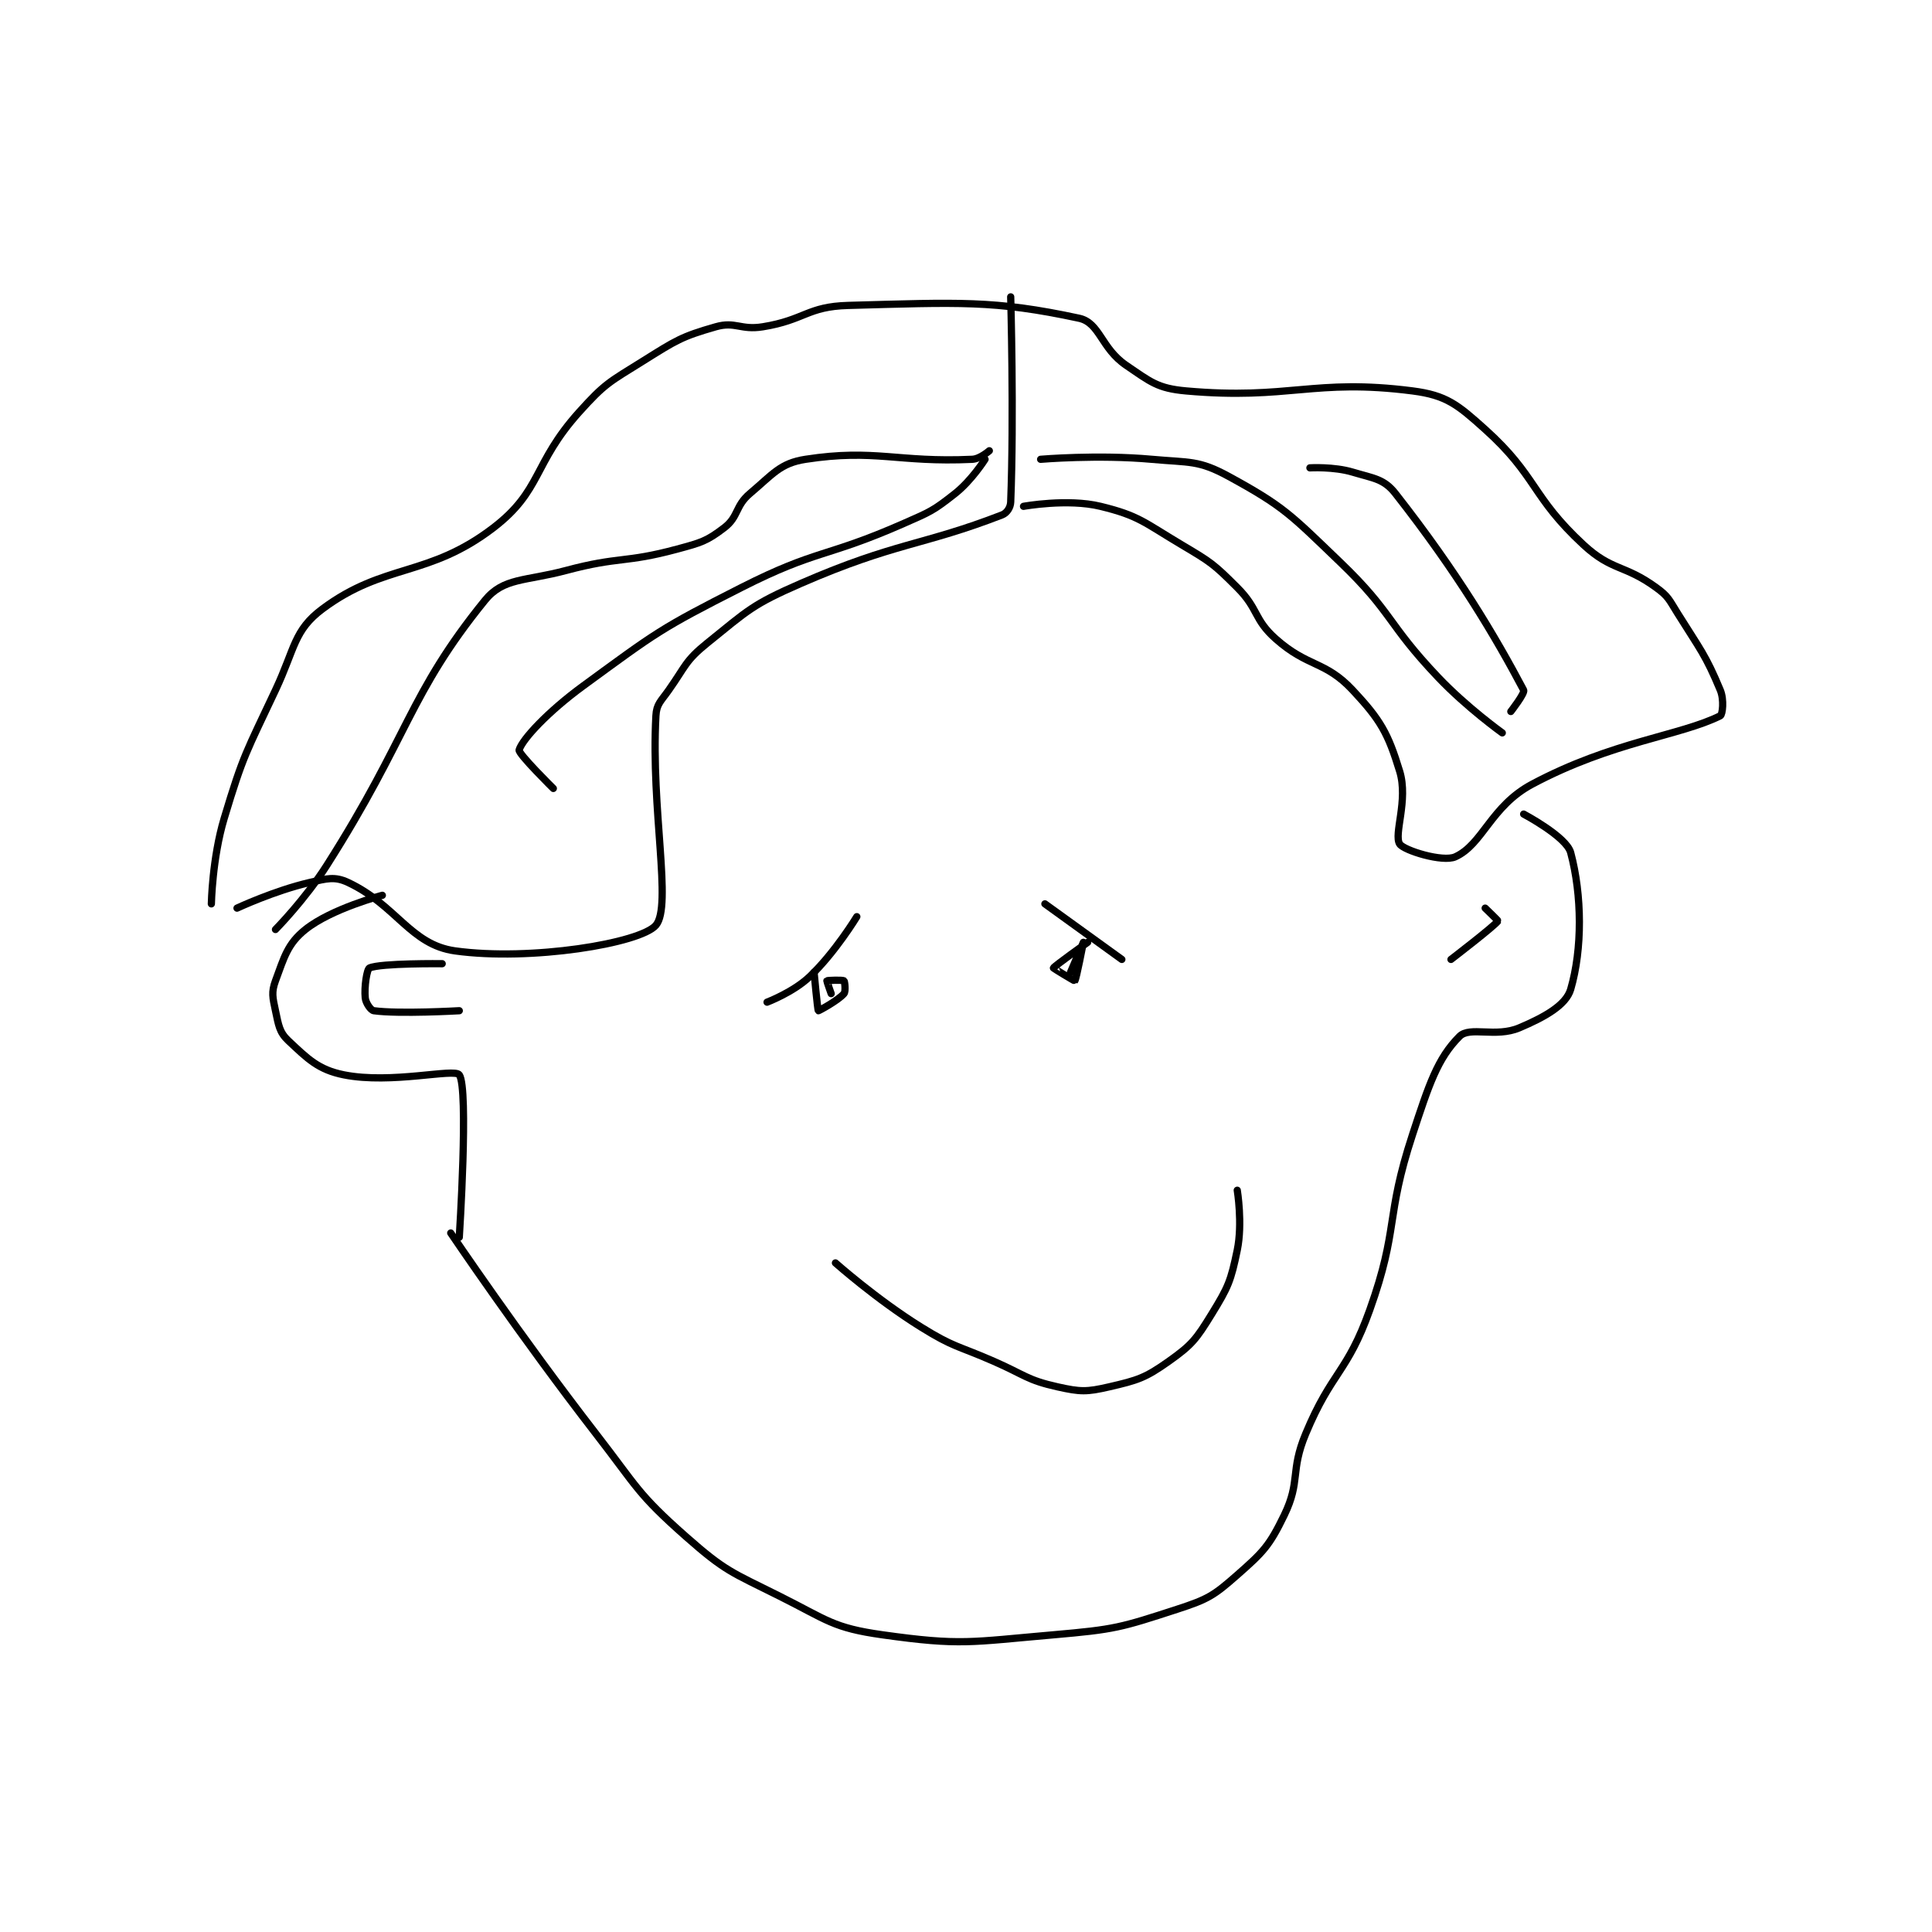 <?xml version="1.0" encoding="utf-8"?>
<!DOCTYPE svg PUBLIC "-//W3C//DTD SVG 1.1//EN" "http://www.w3.org/Graphics/SVG/1.1/DTD/svg11.dtd">
<svg viewBox="0 0 800 800" preserveAspectRatio="xMinYMin meet" xmlns="http://www.w3.org/2000/svg" version="1.1">
<g fill="none" stroke="black" stroke-linecap="round" stroke-linejoin="round" stroke-width="1.694">
<g transform="translate(87.52,122.928) scale(1.77) translate(-151,-3)">
<path id="0" d="M207 222 C207 222 223.323 246.181 241 269 C250.706 281.529 250.624 282.947 262 293 C271.264 301.187 272.649 301.324 284 307 C295.156 312.578 296.388 314.367 308 316 C326.383 318.585 328.56 317.69 348 316 C362.348 314.752 363.687 314.334 377 310 C384.142 307.675 385.499 306.841 391 302 C397.097 296.634 398.511 295.196 402 288 C405.866 280.026 403.347 277.767 407 269 C413.108 254.342 416.711 254.809 422 240 C428.861 220.789 425.58 218.565 432 199 C435.858 187.243 437.864 181.136 443 176 C445.417 173.583 451.456 176.346 457 174 C462.904 171.502 467.921 168.688 469 165 C471.761 155.568 471.67 142.953 469 133 C468.003 129.283 458 124 458 124 "/>
<path id="1" d="M209 223 C209 223 211.243 188.156 209 185 C207.868 183.406 193.127 187.225 182 185 C175.983 183.797 173.504 181.222 169 177 C166.899 175.03 166.721 173.364 166 170 C165.34 166.919 165.014 165.676 166 163 C168.054 157.426 168.849 154.321 173 151 C179.101 146.119 191 143 191 143 "/>
<path id="2" d="M157 146 C157 146 165.763 141.901 174 140 C178.032 139.07 179.874 138.529 183 140 C194.298 145.317 197.574 154.552 208 156 C225.682 158.456 251.383 154.233 255 150 C258.84 145.507 253.805 122.916 255 101 C255.15 98.243 256.134 97.643 258 95 C261.988 89.35 261.854 88.15 267 84 C276.585 76.27 277.521 74.991 289 70 C311.051 60.413 317.409 61.209 336 54 C337.105 53.571 337.949 52.29 338 51 C338.788 30.892 338 3 338 3 "/>
<path id="3" d="M341 52 C341 52 351.301 50.127 359 52 C368.063 54.205 369.204 55.777 378 61 C384.843 65.063 385.459 65.459 391 71 C396.059 76.059 394.816 78.392 400 83 C407.557 89.717 411.529 88.082 418 95 C424.573 102.026 426.282 105.104 429 114 C431.067 120.763 427.543 128.759 429 131 C429.981 132.51 439.08 135.319 442 134 C448.438 131.093 450.309 122.158 460 117 C478.816 106.985 494.639 105.681 504 101 C504.54 100.73 504.935 97.245 504 95 C500.545 86.707 499.354 85.567 494 77 C491.985 73.776 491.885 73.098 489 71 C481.521 65.561 478.689 67.187 472 61 C459.776 49.692 461.159 44.943 449 34 C442.548 28.193 439.923 26.019 432 25 C408.873 22.026 403.207 27.168 379 25 C372.36 24.405 370.747 22.908 365 19 C359.125 15.005 358.864 9.048 354 8 C334.117 3.717 325.746 4.304 300 5 C290.385 5.26 289.839 8.413 280 10 C274.798 10.839 273.612 8.682 269 10 C260.913 12.31 259.694 13.191 252 18 C244.131 22.918 243.12 23.181 237 30 C226.196 42.038 228.354 48.295 217 57 C201.778 68.671 191.481 65.211 177 76 C170.274 81.012 170.599 85.202 166 95 C159.218 109.448 158.501 109.996 154 125 C151.2 134.333 151 145 151 145 "/>
<path id="4" d="M166 151 C166 151 172.921 143.981 178 136 C197.193 105.839 197.212 95.918 215 74 C219.334 68.66 224.388 69.563 234 67 C246.591 63.642 247.608 65.349 260 62 C265.596 60.488 266.88 60.151 271 57 C274.368 54.424 273.529 51.923 277 49 C282.378 44.471 284.042 41.917 290 41 C306.328 38.488 311.542 41.812 329 41 C330.832 40.915 333 39 333 39 "/>
<path id="5" d="M332 41 C332 41 328.891 45.928 325 49 C319.879 53.043 319.244 53.252 313 56 C294.532 64.126 292.85 61.956 275 71 C255.955 80.65 255.082 81.517 238 94 C229.758 100.023 223.73 106.498 223 109 C222.749 109.861 231 118 231 118 "/>
<path id="6" d="M345 41 C345 41 358.412 39.856 371 41 C379.891 41.808 381.937 41.147 389 45 C401.918 52.046 403.49 53.959 415 65 C427.457 76.948 425.942 79.308 438 92 C444.726 99.08 453 105 453 105 "/>
<path id="7" d="M408 43 C408 43 413.58 42.674 418 44 C422.935 45.481 425.294 45.55 428 49 C442.651 67.68 451.393 82.52 458 95 C458.364 95.688 455 100 455 100 "/>
<path id="8" d="M292 161 C292 161 292.82 169.872 293 170 C293.076 170.054 297.635 167.592 299 166 C299.448 165.477 299.18 163.135 299 163 C298.68 162.76 295.117 162.883 295 163 C294.942 163.058 296 166 296 166 "/>
<path id="9" d="M356 154 C356 154 348.126 159.622 348 160 C347.981 160.058 352.918 163.07 353 163 C353.327 162.72 355 154 355 154 C355 154 352 161 352 161 "/>
<path id="10" d="M346 145 L364 158 "/>
<path id="11" d="M302 148 C302 148 296.968 156.316 291 162 C287.146 165.671 281 168 281 168 "/>
<path id="12" d="M297 229 C297 229 306.642 237.561 317 244 C324.762 248.825 325.412 248.243 334 252 C341.384 255.23 341.764 256.392 349 258 C354.316 259.181 355.755 259.211 361 258 C367.725 256.448 369.46 255.924 375 252 C380.401 248.174 381.41 246.834 385 241 C388.912 234.642 389.502 233.24 391 226 C392.291 219.759 391 212 391 212 "/>
<path id="13" d="M449 146 C449 146 452.047 148.93 452 149 C451.236 150.146 441 158 441 158 "/>
<path id="14" d="M205 159 C205 159 190.619 158.836 188 160 C187.383 160.274 186.74 164.399 187 167 C187.121 168.206 188.285 169.903 189 170 C194.932 170.809 209 170 209 170 "/>
</g>
</g>
</svg>
